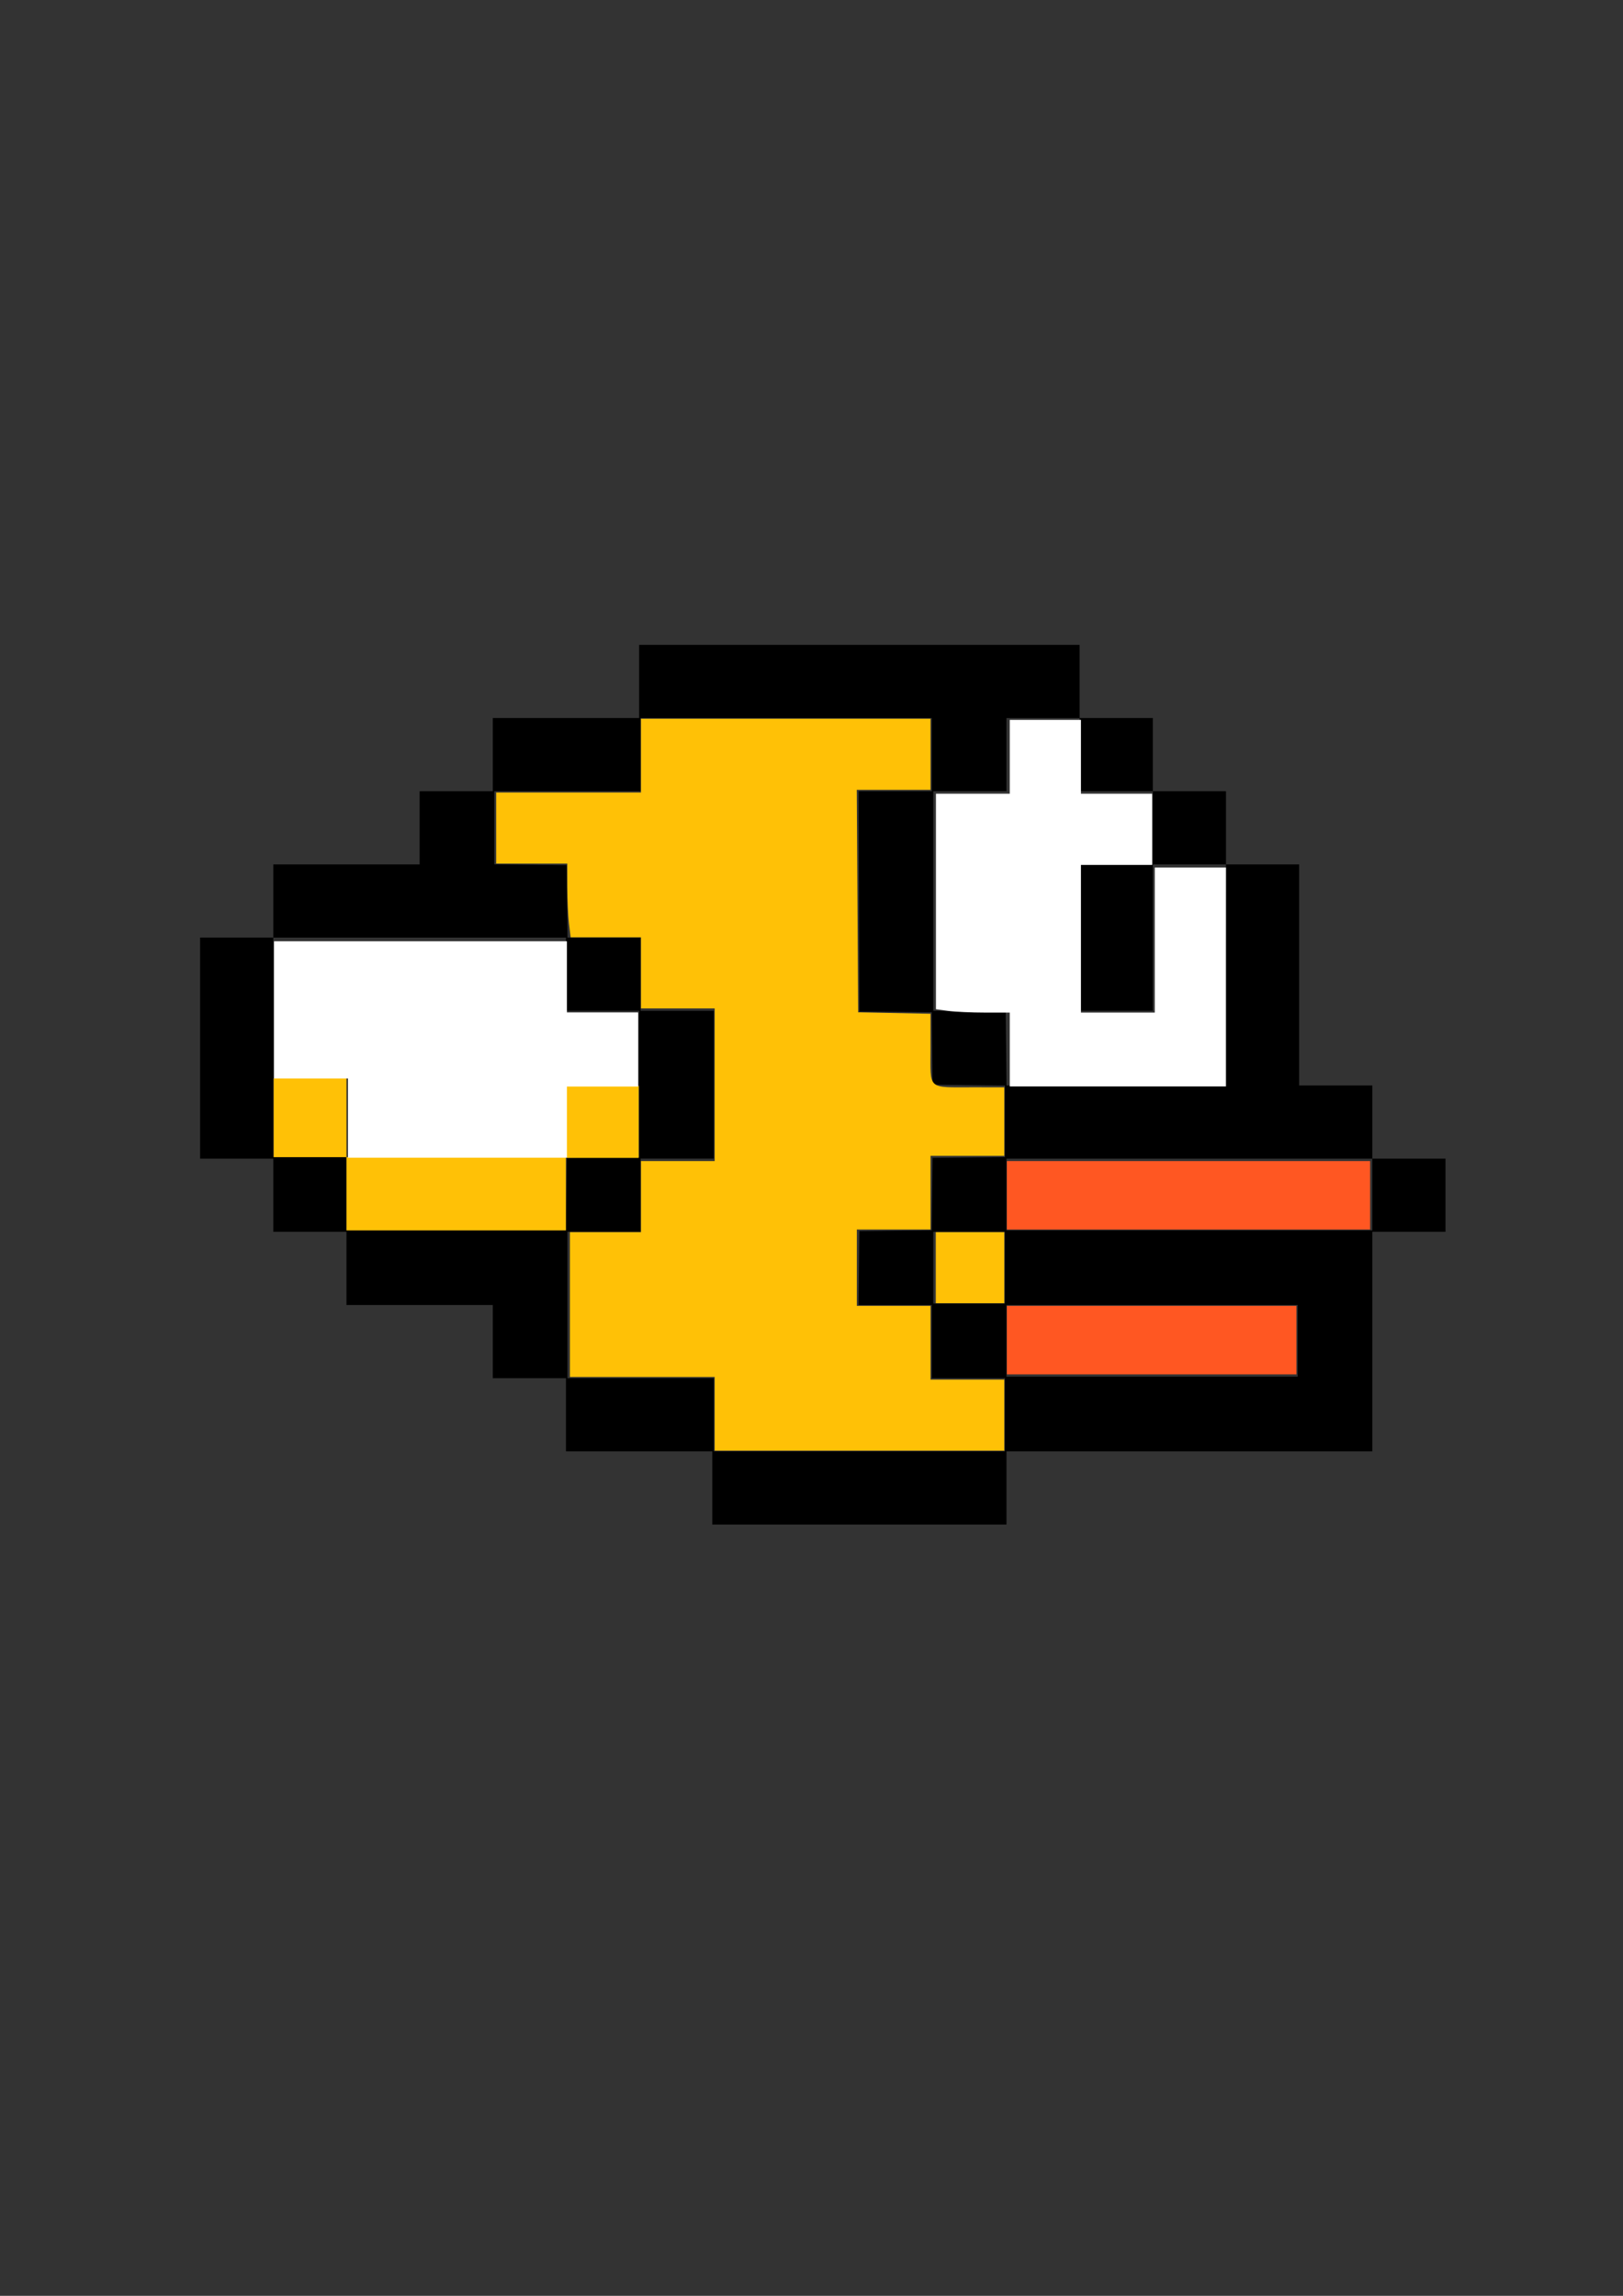 <?xml version="1.0" encoding="UTF-8" standalone="no"?>
<!-- Created with Inkscape (http://www.inkscape.org/) -->

<svg
   width="210mm"
   height="297mm"
   viewBox="0 0 210 297"
   version="1.1"
   id="svg5"
   inkscape:version="1.1.1 (3bf5ae0d25, 2021-09-20)"
   sodipodi:docname="bird.svg"
   xmlns:inkscape="http://www.inkscape.org/namespaces/inkscape"
   xmlns:sodipodi="http://sodipodi.sourceforge.net/DTD/sodipodi-0.dtd"
   xmlns="http://www.w3.org/2000/svg"
   xmlns:svg="http://www.w3.org/2000/svg">
  <rect x="0" y="0" width="210" height="297" fill="#333333" stroke="none"/>
  <sodipodi:namedview
     id="namedview7"
     pagecolor="#ffffff"
     bordercolor="#666666"
     borderopacity="1.0"
     inkscape:pageshadow="2"
     inkscape:pageopacity="0.0"
     inkscape:pagecheckerboard="0"
     inkscape:document-units="mm"
     showgrid="false"
     inkscape:zoom="0.77682379"
     inkscape:cx="467.28744"
     inkscape:cy="581.21289"
     inkscape:window-width="1920"
     inkscape:window-height="1057"
     inkscape:window-x="-8"
     inkscape:window-y="-8"
     inkscape:window-maximized="1"
     inkscape:current-layer="layer1" />
  <defs
     id="defs2" />
  <g
     inkscape:label="Layer 1"
     inkscape:groupmode="layer"
     id="layer1">
    <path
       style="fill:#000000;stroke-width:0.193"
       d="m 92.165,192.493 v -4.734 H 82.697 73.23 v -4.734 -4.734 H 68.496 63.762 v -4.734 -4.734 H 54.295 44.828 v -4.734 -4.734 h -4.734 -4.734 v -4.734 -4.734 h -4.734 -4.734 v -14.298 -14.298 h 4.734 4.734 v -4.734 -4.734 h 9.467 9.467 v -4.734 -4.734 h 4.734 4.734 v -4.734 -4.734 h 9.467 9.467 v -4.734 -4.734 h 28.499 28.499 v 4.734 4.734 h 4.734 4.734 v 4.734 4.734 h 4.734 4.734 v 4.734 4.734 h 4.734 4.734 v 14.298 14.298 h 4.734 4.734 v 4.734 4.734 h 4.734 4.734 v 4.734 4.734 h -4.734 -4.734 v 14.201 14.201 h -23.669 -23.669 v 4.734 4.734 H 111.196 92.165 Z M 130.034,183.026 v -4.734 h -4.734 -4.734 v -4.734 -4.734 h -4.737 -4.737 l 0.052,-4.782 0.052,-4.782 4.682,-0.052 4.682,-0.052 0.052,-4.682 0.052,-4.682 4.685,-0.052 4.685,-0.052 v -4.63 -4.63 l -4.685,-0.052 -4.685,-0.052 -0.052,-4.682 -0.052,-4.682 -4.682,-0.052 -4.682,-0.052 -0.05,-14.249 -0.05,-14.249 h 4.735 4.735 v -4.734 -4.734 H 101.729 82.89 v 4.734 4.734 h -9.467 -9.467 v 4.73 4.73 l 4.685,0.052 4.685,0.052 0.052,4.685 0.052,4.685 h 4.73 4.73 v 4.734 4.734 h 4.734 4.734 v 9.564 9.564 h -4.734 -4.734 v 4.734 4.734 H 78.157 73.423 v 9.467 9.467 h 9.467 9.467 v 4.734 4.734 h 18.838 18.838 z m 37.87,-9.564 v -4.637 h -18.838 -18.838 v 4.637 4.637 h 18.838 18.838 z m -37.87,-9.467 v -4.637 h -4.637 -4.637 v 4.637 4.637 h 4.637 4.637 z m -56.76,-9.516 0.052,-4.685 4.685,-0.052 4.685,-0.052 v -9.464 -9.464 h -4.734 -4.734 v -4.734 -4.734 H 54.295 35.36 v 14.201 14.201 h 4.734 4.734 v 4.734 4.734 h 14.198 14.198 z m 104.29,0.048 v -4.637 h -23.669 -23.669 v 4.637 4.637 h 23.669 23.669 z m -18.982,-28.451 0.05,-14.249 h -4.735 -4.735 v -4.734 -4.734 h -4.734 -4.734 v -4.734 -4.734 h -4.734 -4.734 v 4.734 4.734 h -4.734 -4.734 v 14.198 14.198 l 4.685,0.052 4.685,0.052 0.052,4.783 0.052,4.783 14.149,-0.05 14.149,-0.05 z m -18.888,-4.782 v -9.467 h 4.734 4.734 v 9.467 9.467 h -4.734 -4.734 z"
       id="path823" />
    <path
       style="fill:#ff5722;fill-opacity:1;stroke-width:0.341"
       d="m 130.278,154.631 v -4.428 h 23.501 23.501 v 4.428 4.428 H 153.779 130.278 Z"
       id="path4039" />
    <path
       style="fill:#ff5722;fill-opacity:1;stroke-width:0.341"
       d="m 130.278,173.364 v -4.428 h 18.733 18.733 v 4.428 4.428 h -18.733 -18.733 z"
       id="path4078" />
    <path
       style="fill:#ffc106;fill-opacity:1;stroke-width:0.341"
       d="m 121.082,163.997 v -4.598 h 4.428 4.428 v 4.598 4.598 h -4.428 -4.428 z"
       id="path4117" />
    <path
       style="fill:#ffc106;fill-opacity:1;stroke-width:0.341"
       d="m 92.472,182.9 v -4.768 h -9.366 -9.366 v -9.366 -9.366 h 4.598 4.598 v -4.598 -4.598 h 4.768 4.768 v -9.877 -9.877 h -4.768 -4.768 v -4.598 -4.598 h -4.551 -4.551 l -0.215,-1.788 c -0.118,-0.983 -0.216,-3.129 -0.218,-4.768 l -0.003,-2.98 h -4.598 -4.598 v -4.598 -4.598 h 9.366 9.366 V 97.751 92.983 H 101.668 120.401 v 4.598 4.598 h -4.772 -4.772 l 0.089,14.39 0.089,14.39 4.683,0.095 4.683,0.095 v 4.549 c 0,5.386 -0.478,4.957 5.535,4.964 l 4.002,0.005 v 4.428 4.428 h -4.768 -4.768 v 4.768 4.768 h -4.768 -4.768 v 4.939 4.939 h 4.768 4.768 v 4.768 4.768 h 4.768 4.768 v 4.598 4.598 H 111.205 92.472 Z"
       id="path6182" />
    <rect
       style="fill:#ffc106;fill-opacity:1;stroke-width:0.265"
       id="rect6282"
       width="28.395"
       height="9.467"
       x="44.828"
       y="149.697" />
    <rect
       style="fill:#ffc106;fill-opacity:1;stroke-width:0.265"
       id="rect6284"
       width="9.413"
       height="10.18"
       x="35.414"
       y="139.517" />
    <rect
       style="fill:#ffc106;fill-opacity:1;stroke-width:0.261"
       id="rect6286"
       width="9.318"
       height="9.318"
       x="73.326"
       y="140.475"
       rx="0.03"
       ry="0.03" />
    <path
       style="fill:#ffffff;stroke:none;stroke-width:1.287"
       d="m 169.923,545.812 v -19.309 H 151.901 133.879 V 493.033 459.564 h 71.445 71.445 v 17.378 17.378 h 17.378 17.378 v 18.022 18.022 H 294.147 276.768 v 17.378 17.378 h -53.423 -53.423 z"
       id="path10126"
       transform="scale(0.265)" />
    <path
       style="fill:#ffffff;stroke:none;stroke-width:1.287"
       d="m 169.923,545.812 v -19.309 H 151.901 133.879 V 493.033 459.564 h 71.445 71.445 v 17.378 17.378 h 17.378 17.378 v 18.022 18.022 H 294.147 276.768 v 17.378 17.378 h -53.423 -53.423 z"
       id="path10202"
       transform="scale(0.265)" />
    <path
       style="fill:#ffffff;stroke:none;stroke-width:1.287"
       d="m 493.033,512.343 v -18.022 h -12.05 c -6.627,0 -14.737,-0.368 -18.022,-0.819 l -5.972,-0.819 v -52.604 -52.604 h 18.022 18.022 v -18.022 -18.022 h 17.378 17.378 v 18.022 18.022 h 17.378 17.378 v 17.378 17.378 h -17.378 -17.378 v 36.044 36.044 h 18.022 18.022 v -35.401 -35.401 h 17.378 17.378 v 53.423 53.423 H 545.812 493.033 Z"
       id="path10278"
       transform="scale(0.265)" />
  </g>
</svg>
